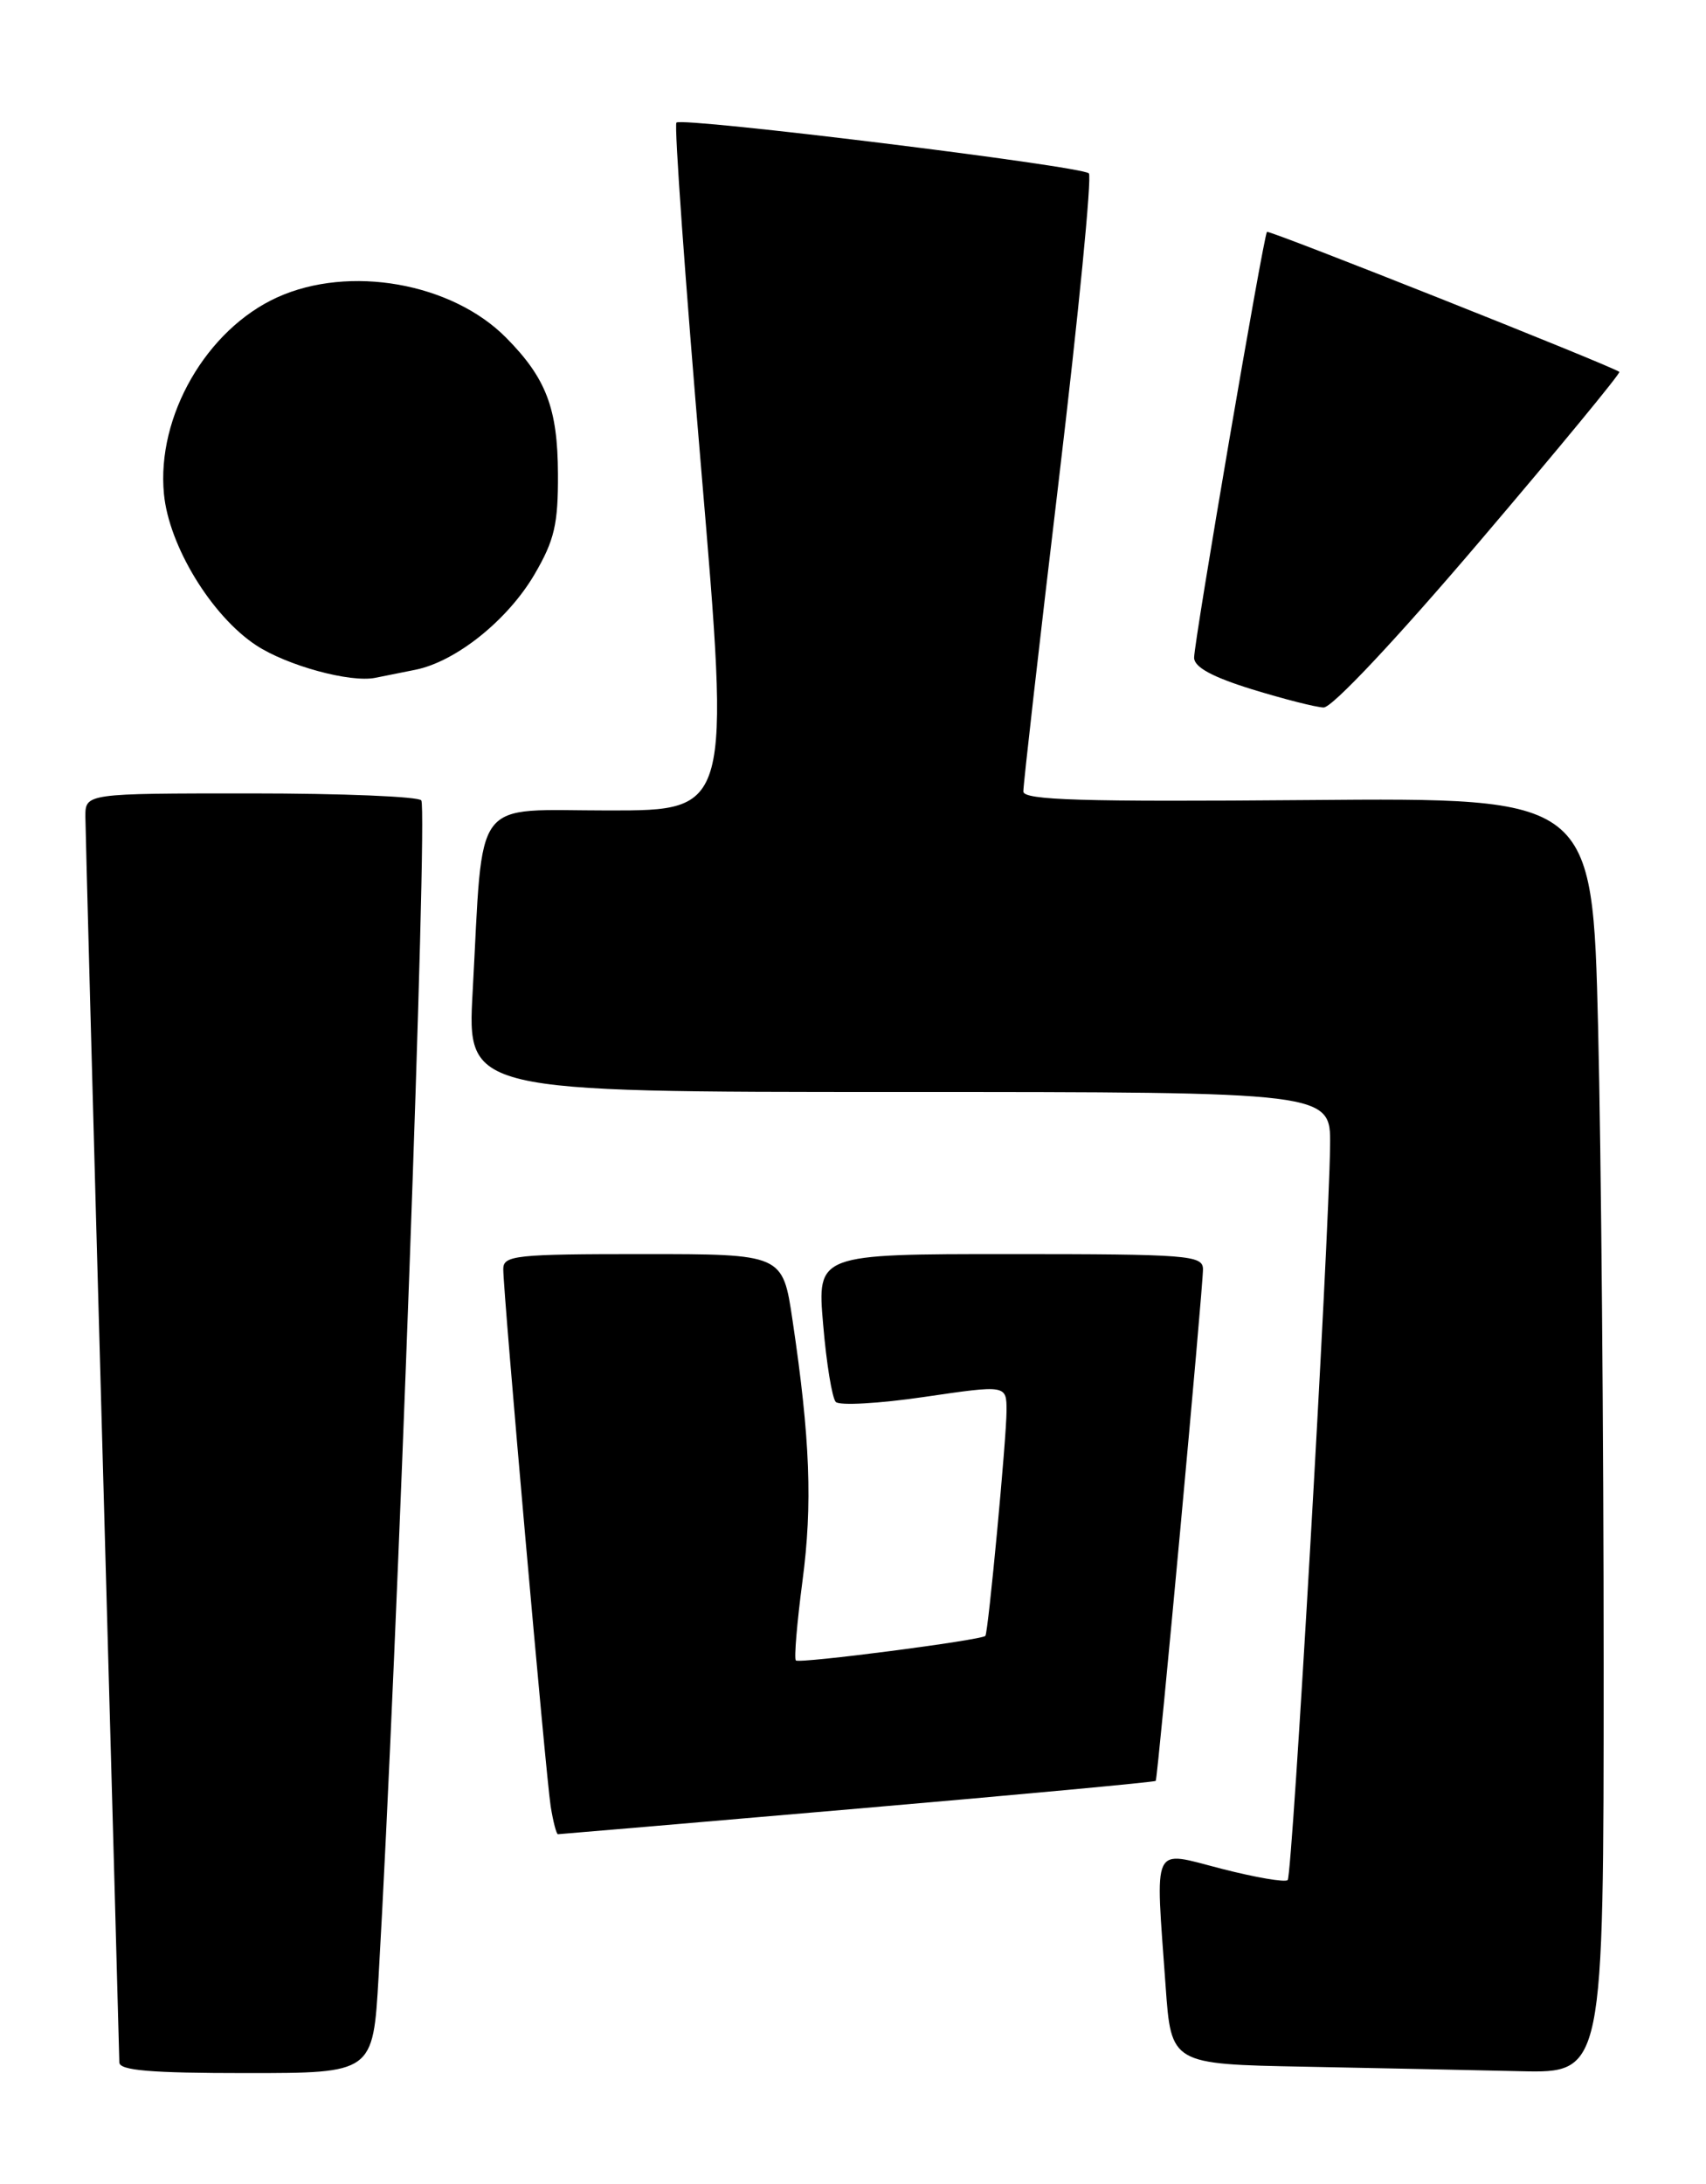 <?xml version="1.0" encoding="UTF-8" standalone="no"?>
<!DOCTYPE svg PUBLIC "-//W3C//DTD SVG 1.1//EN" "http://www.w3.org/Graphics/SVG/1.1/DTD/svg11.dtd" >
<svg xmlns="http://www.w3.org/2000/svg" xmlns:xlink="http://www.w3.org/1999/xlink" version="1.1" viewBox="0 0 200 256">
 <g >
 <path fill="currentColor"
d=" M 44.38 231.75 C 46.57 193.72 50.16 95.06 49.39 93.82 C 49.11 93.37 40.13 93.00 29.44 93.00 C 10.00 93.00 10.00 93.00 10.01 95.75 C 10.02 97.26 10.91 130.45 12.00 169.50 C 13.09 208.55 13.98 241.06 13.99 241.75 C 14.00 242.69 17.65 243.00 28.86 243.00 C 43.73 243.00 43.73 243.00 44.38 231.75 Z  M 188.00 195.16 C 188.00 168.85 187.71 135.21 187.35 120.41 C 186.69 93.50 186.69 93.50 153.35 93.78 C 126.84 94.00 119.99 93.79 119.97 92.78 C 119.95 92.07 121.82 75.64 124.13 56.25 C 126.44 36.86 128.02 20.69 127.65 20.32 C 126.79 19.46 79.96 13.70 79.30 14.37 C 79.02 14.64 80.33 32.90 82.20 54.93 C 85.60 95.00 85.60 95.00 71.39 95.00 C 55.14 95.00 56.69 92.94 55.41 116.25 C 54.76 128.00 54.76 128.00 105.38 128.00 C 156.00 128.00 156.00 128.00 155.93 134.25 C 155.80 145.47 151.51 219.82 150.96 220.37 C 150.67 220.67 147.18 220.07 143.21 219.05 C 134.90 216.92 135.44 215.79 136.65 232.82 C 137.30 241.95 137.30 241.95 152.90 242.25 C 161.48 242.42 172.89 242.65 178.25 242.78 C 188.00 243.00 188.00 243.00 188.00 195.16 Z  M 100.53 212.00 C 119.68 210.35 135.41 208.88 135.49 208.75 C 135.74 208.35 141.06 150.68 141.03 148.75 C 141.00 147.14 139.25 147.00 118.40 147.00 C 95.79 147.00 95.79 147.00 96.50 155.25 C 96.88 159.79 97.55 163.87 97.98 164.33 C 98.40 164.78 103.08 164.52 108.38 163.74 C 118.00 162.33 118.00 162.33 118.00 165.36 C 118.00 168.51 115.86 191.31 115.52 191.75 C 115.14 192.25 93.70 195.03 93.30 194.63 C 93.08 194.41 93.43 190.24 94.07 185.37 C 95.27 176.36 94.98 168.64 92.91 154.75 C 91.76 147.00 91.76 147.00 75.38 147.00 C 60.45 147.00 59.00 147.15 59.00 148.75 C 59.00 151.65 64.00 208.25 64.56 211.75 C 64.85 213.54 65.23 215.00 65.41 215.00 C 65.58 215.00 81.39 213.65 100.53 212.00 Z  M 173.50 63.42 C 182.67 52.65 190.02 43.73 189.84 43.59 C 188.79 42.83 148.75 26.92 148.53 27.18 C 148.12 27.67 139.97 75.28 139.99 77.10 C 140.00 78.20 142.11 79.35 146.75 80.79 C 150.46 81.93 154.25 82.90 155.17 82.93 C 156.15 82.97 163.74 74.89 173.50 63.42 Z  M 48.69 78.51 C 53.45 77.55 59.51 72.70 62.66 67.33 C 65.00 63.32 65.44 61.46 65.41 55.53 C 65.38 47.87 64.03 44.33 59.34 39.59 C 52.96 33.14 40.94 31.02 32.49 34.86 C 24.20 38.63 18.34 48.80 19.22 57.90 C 19.80 63.99 24.78 72.16 30.00 75.62 C 33.61 78.01 41.06 80.05 44.00 79.45 C 44.83 79.29 46.94 78.86 48.69 78.51 Z "/>
</g>
</svg>